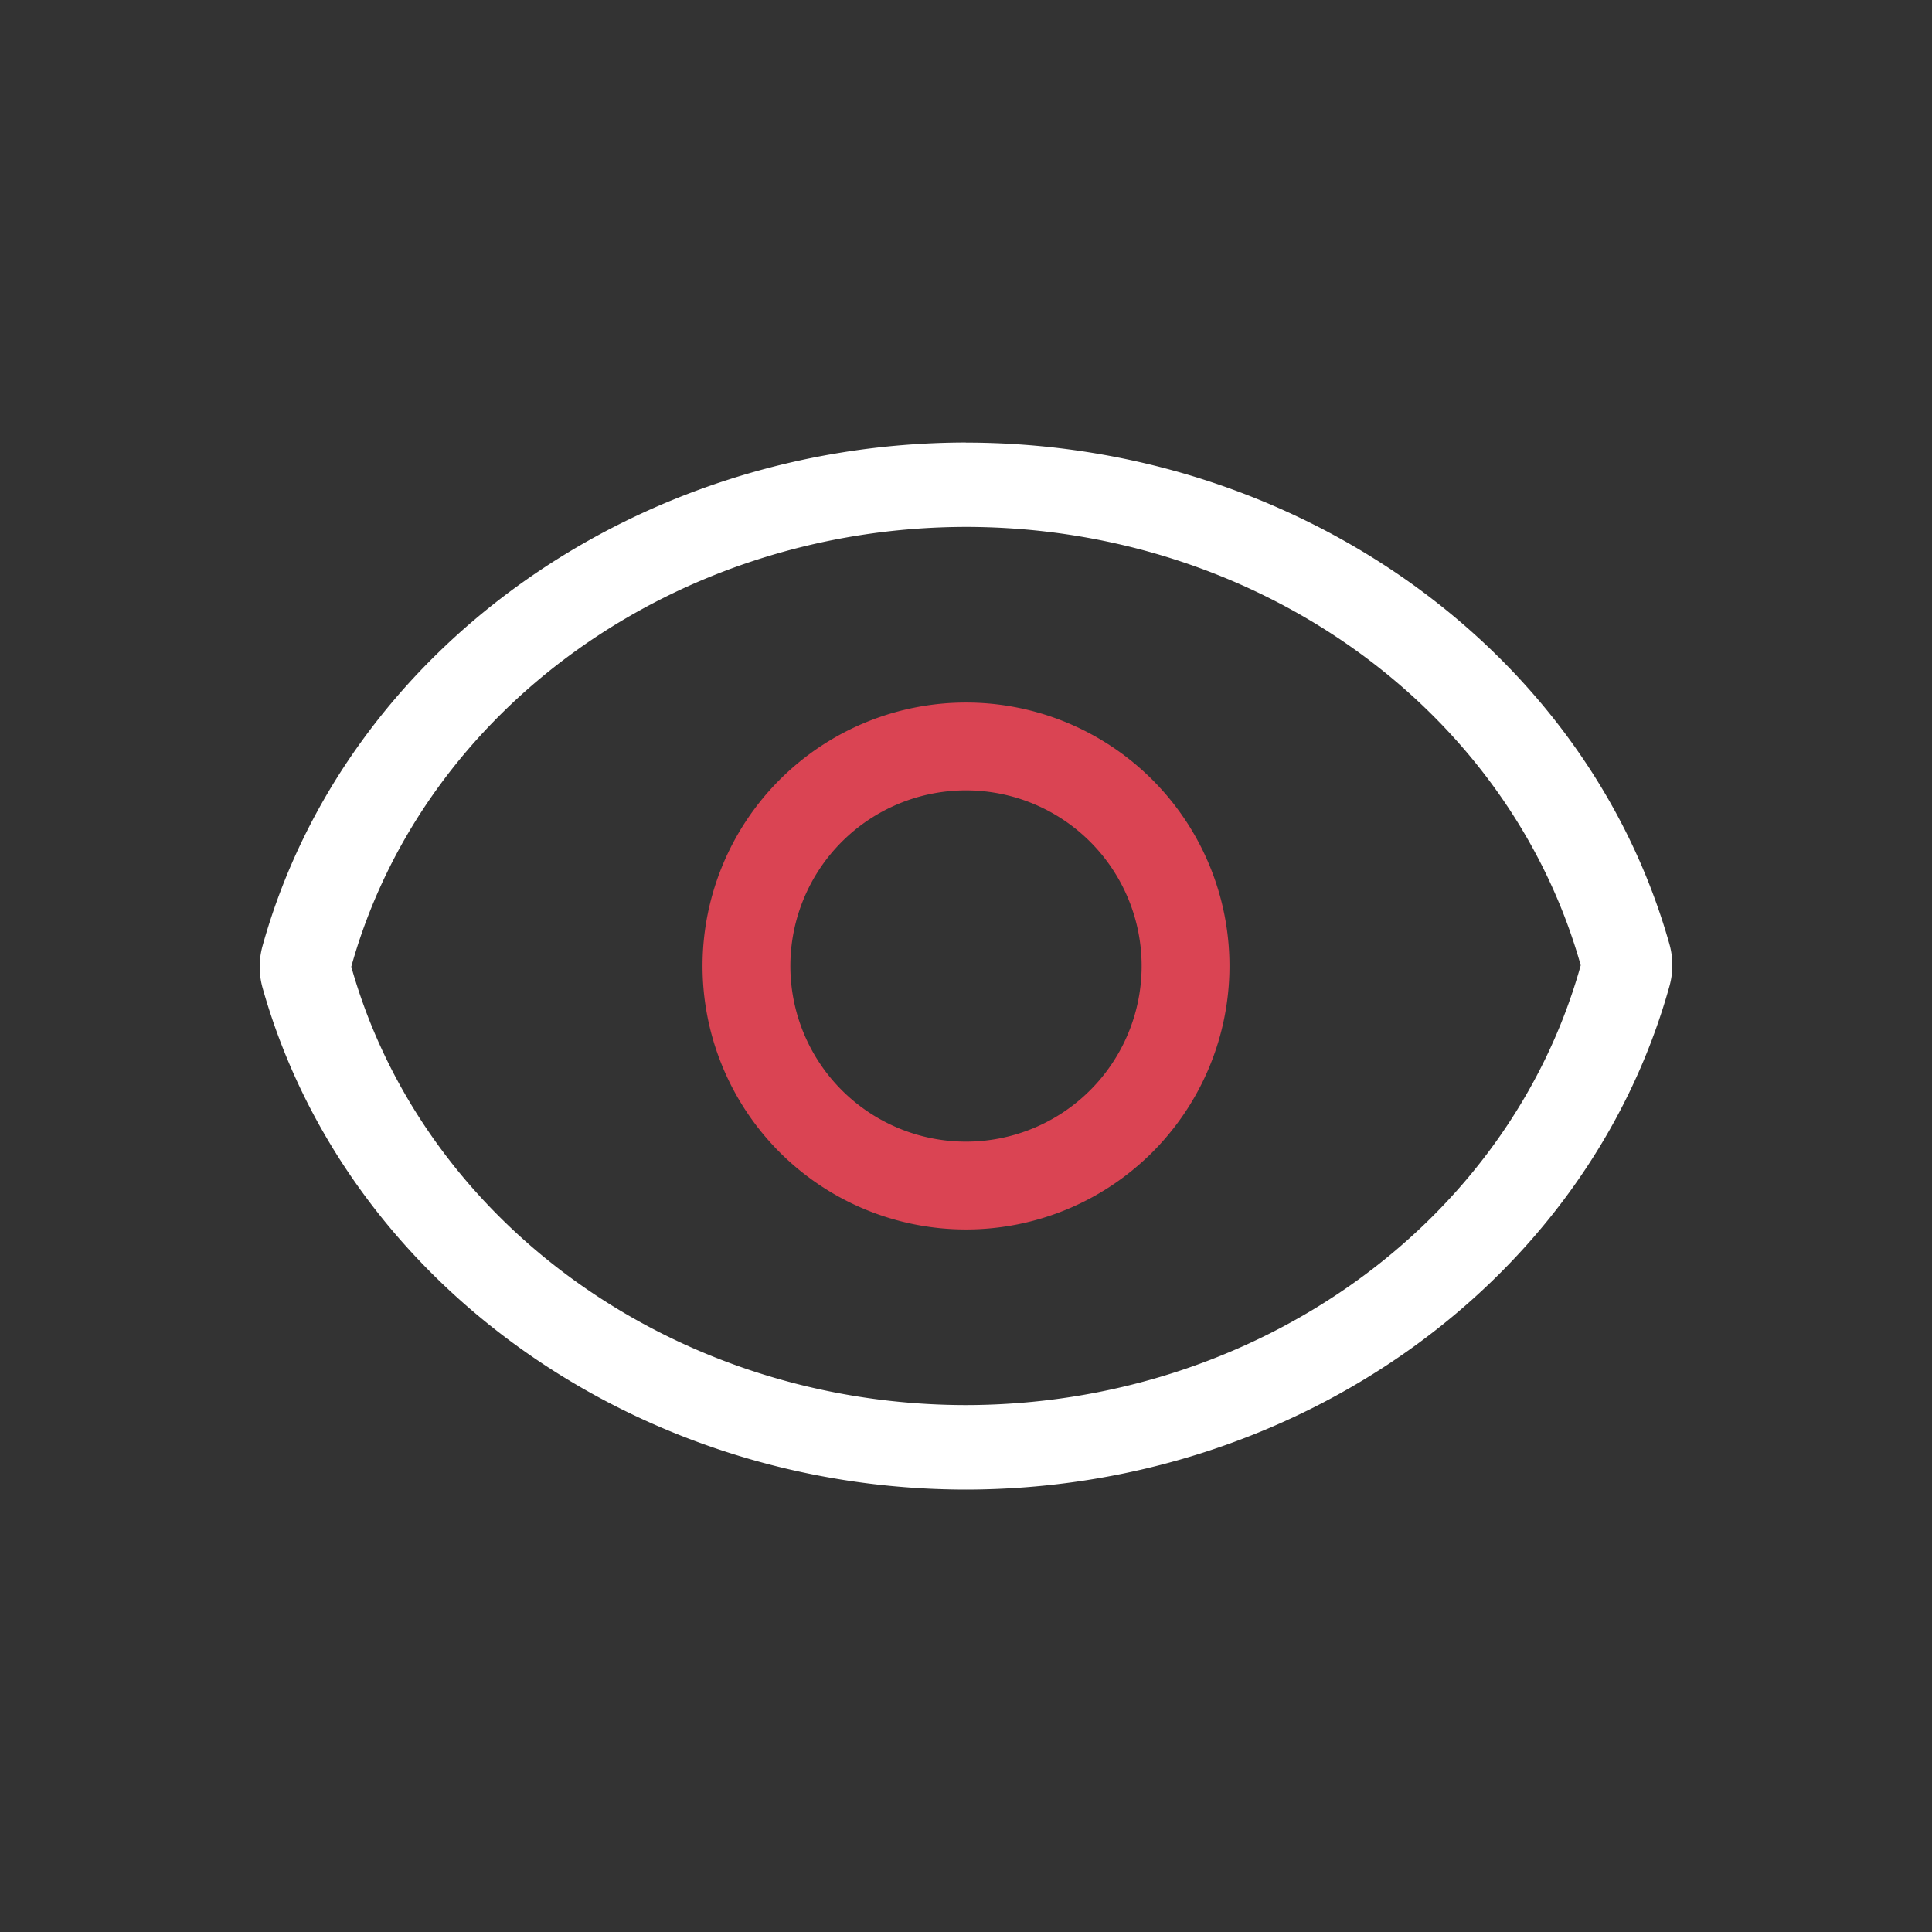 <svg version="1.1" viewBox="0 0 22 22" xmlns="http://www.w3.org/2000/svg">
 <rect x="0" y="0" width="22" height="22" fill="#333333" stroke="none"/>
 <defs>
  <style id="current-color-scheme" type="text/css">.ColorScheme-Text {
        color:#ffffff;
      }</style>
 </defs>
 <path class="ColorScheme-Text" d="m10.998 5.039c-3.77 0.005-7.07 2.367-8.008 5.731a1.042 0.96 0 0 0 0 0.479c0.946 3.356 4.246 5.711 8.01 5.713a1.042 0.96 0 0 0 0.002 0c3.77-0.005 7.07-2.367 8.008-5.731a1.042 0.96 0 0 0 0-0.48c-0.946-3.356-4.246-5.709-8.01-5.711a1.042 0.96 0 0 0-2e-3 0zm2e-3 0.961c3.295 0.002 6.172 2.054 7 4.992-0.821 2.944-3.7 5.004-7 5.008-3.295-2e-3 -6.172-2.054-7-4.992 0.821-2.944 3.7-5.004 7-5.008z" fill="currentColor"/>
 <path d="m11 8a3 3 0 0 0-3 3 3 3 0 0 0 3 3 3 3 0 0 0 3-3 3 3 0 0 0-3-3zm0 1a2 2 0 0 1 2 2 2 2 0 0 1-2 2 2 2 0 0 1-2-2 2 2 0 0 1 2-2z" fill="#da4453"/>
</svg>
